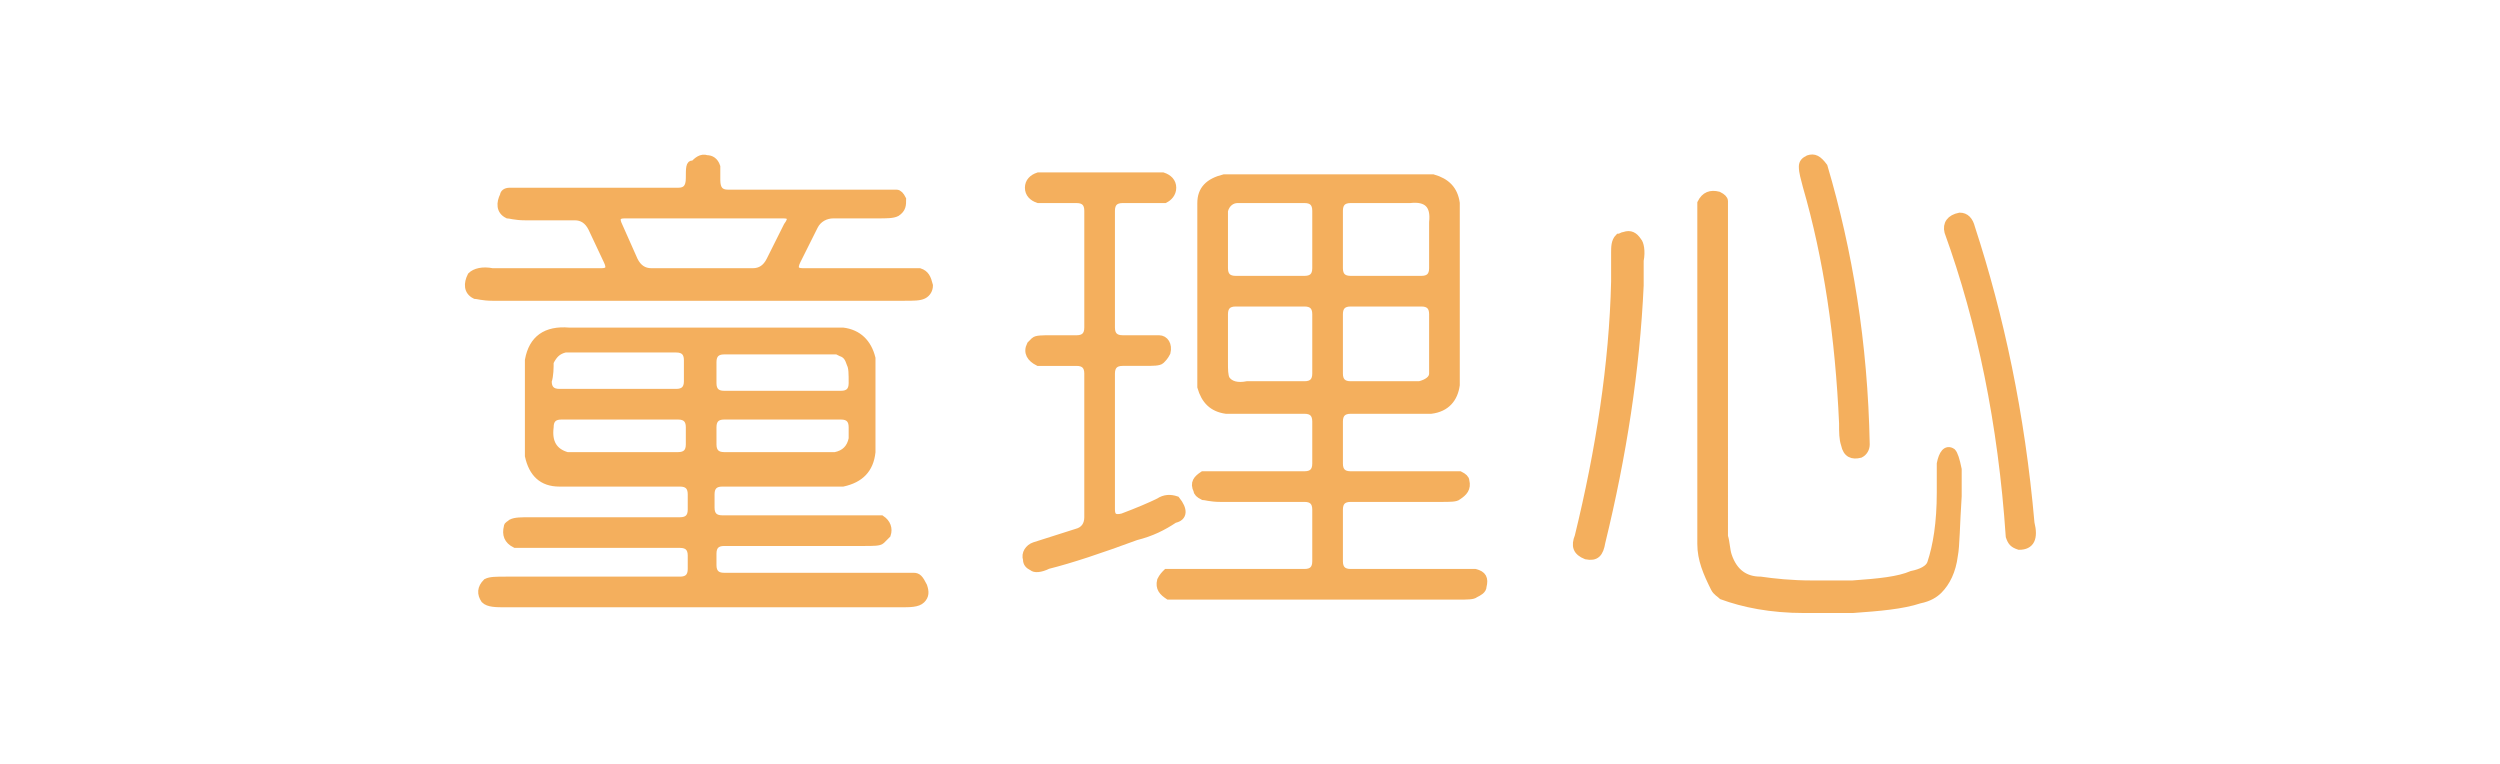 <?xml version="1.0" encoding="utf-8"?>
<!-- Generator: Adobe Illustrator 20.1.0, SVG Export Plug-In . SVG Version: 6.00 Build 0)  -->
<svg version="1.1" id="圖層_1" xmlns="http://www.w3.org/2000/svg" xmlns:xlink="http://www.w3.org/1999/xlink" x="0px" y="0px"
	 viewBox="0 0 130.5 39.9" style="enable-background:new 0 0 130.5 39.9;" xml:space="preserve">
<style type="text/css">
	.st0{fill:#F4AF5D;stroke:#F4AF5D;stroke-width:0.4;stroke-miterlimit:10;}
</style>
<g>
	<g>
		<path class="st0" d="M47.7,30.1h-9.9c-0.4,0-0.6-0.2-0.6-0.6v-0.6c0-0.4,0.2-0.6,0.6-0.6h7.3c0.5,0,0.8,0,0.9-0.1
			c0.1-0.1,0.2-0.2,0.3-0.3c0.1-0.3,0-0.6-0.3-0.8c-0.1,0-0.4,0-0.9,0h-7.4c-0.4,0-0.6-0.2-0.6-0.6v-0.7c0-0.4,0.2-0.6,0.6-0.6h6.3
			c0.9-0.2,1.4-0.7,1.5-1.6v-4.9c-0.2-0.8-0.7-1.3-1.5-1.4H29.7c-1.2-0.1-1.9,0.4-2.1,1.5l0,5c0.2,0.9,0.7,1.4,1.6,1.4h6.3
			c0.4,0,0.6,0.2,0.6,0.6v0.8c0,0.4-0.2,0.6-0.6,0.6h-7.8c-0.5,0-0.8,0-1,0.1c-0.1,0.1-0.2,0.1-0.2,0.2c-0.1,0.4,0,0.7,0.4,0.9h8.6
			c0.4,0,0.6,0.2,0.6,0.6v0.7c0,0.4-0.2,0.6-0.6,0.6h-9.1c-0.5,0-0.8,0-1,0.1c-0.3,0.3-0.3,0.6-0.1,0.9c0.2,0.2,0.6,0.2,1.1,0.2
			h20.6c0.5,0,0.9,0,1.1-0.2c0.2-0.2,0.2-0.4,0.1-0.7C48,30.2,47.9,30.1,47.7,30.1z M37.2,18.9c0-0.4,0.2-0.6,0.6-0.6h5.9l0.2,0.1
			c0.3,0.1,0.4,0.3,0.5,0.6c0.1,0.2,0.1,0.5,0.1,1c0,0.4-0.2,0.6-0.6,0.6h-6.1c-0.4,0-0.6-0.2-0.6-0.6V18.9z M37.2,22.3
			c0-0.4,0.2-0.6,0.6-0.6h6.1c0.4,0,0.6,0.2,0.6,0.6h0v0.6c-0.1,0.5-0.4,0.8-0.9,0.9h-5.8c-0.4,0-0.6-0.2-0.6-0.6L37.2,22.3
			L37.2,22.3z M28.7,18.9c0.2-0.4,0.4-0.6,0.8-0.7v0h5.8c0.4,0,0.6,0.2,0.6,0.6v1.1c0,0.4-0.2,0.6-0.6,0.6h-6.1
			c-0.4,0-0.6-0.2-0.6-0.6C28.7,19.6,28.7,19.2,28.7,18.9z M36,23.2c0,0.4-0.2,0.6-0.6,0.6h-5.8c-0.7-0.2-1-0.7-0.9-1.5
			c0-0.4,0.2-0.6,0.6-0.6h6.1c0.4,0,0.6,0.2,0.6,0.6C36,22.4,36,23.2,36,23.2z"/>
		<path class="st0" d="M48,14.2h-6.1c-0.4,0-0.5-0.2-0.3-0.6l0.9-1.8c0.2-0.4,0.6-0.6,1-0.6h2.3c0.5,0,0.8,0,1-0.1
			c0.3-0.2,0.3-0.4,0.3-0.7c-0.1-0.2-0.2-0.3-0.3-0.3c-0.1,0-0.3,0-0.8,0h-8c-0.4,0-0.6-0.2-0.6-0.7c0-0.4,0-0.7,0-0.7
			c-0.1-0.3-0.3-0.4-0.5-0.4c-0.3-0.1-0.5,0.1-0.7,0.3C36,8.5,36,8.8,36,9.3c0,0.5-0.2,0.7-0.6,0.7h-8.8c-0.2,0-0.3,0.1-0.3,0.2
			c-0.2,0.4-0.2,0.8,0.2,1c0.1,0,0.4,0.1,0.9,0.1H30c0.4,0,0.7,0.2,0.9,0.6l0.8,1.7c0.2,0.4,0.1,0.6-0.3,0.6h-5.7
			c-0.5-0.1-0.9,0-1.1,0.2c-0.2,0.4-0.2,0.8,0.2,1c0.1,0,0.4,0.1,0.9,0.1h21.5c0.5,0,0.8,0,1-0.1c0.2-0.1,0.3-0.3,0.3-0.5
			C48.4,14.5,48.3,14.3,48,14.2z M41.1,11.8l-0.9,1.8c-0.2,0.4-0.5,0.6-0.9,0.6H34c-0.4,0-0.7-0.2-0.9-0.6l-0.8-1.8
			c-0.2-0.4-0.1-0.6,0.3-0.6h8.3C41.3,11.2,41.4,11.4,41.1,11.8z"/>
		<path class="st0" d="M61.4,26.1c-0.3-0.1-0.6-0.1-0.9,0.1c-0.4,0.2-1.1,0.5-1.9,0.8c-0.4,0.1-0.6,0-0.6-0.4v-7.1
			c0-0.4,0.2-0.6,0.6-0.6h1.1c0.5,0,0.8,0,0.9-0.1c0.1-0.1,0.2-0.2,0.3-0.4c0.1-0.4-0.1-0.7-0.4-0.7h-1.9c-0.4,0-0.6-0.2-0.6-0.6V11
			c0-0.4,0.2-0.6,0.6-0.6H60c0.5,0,0.8,0,0.8,0c0.2-0.1,0.4-0.3,0.4-0.6c0-0.3-0.2-0.5-0.5-0.6h-6.5c-0.3,0.1-0.5,0.3-0.5,0.6
			c0,0.3,0.2,0.5,0.5,0.6h2c0.4,0,0.6,0.2,0.6,0.6v6.1c0,0.4-0.2,0.6-0.6,0.6h-1.3c-0.5,0-0.8,0-0.9,0.1c-0.1,0.1-0.2,0.2-0.2,0.2
			c-0.2,0.4,0,0.7,0.4,0.9h2c0.4,0,0.6,0.2,0.6,0.6V27c0,0.4-0.2,0.7-0.6,0.8L54,28.5c-0.3,0.1-0.5,0.4-0.4,0.7
			c0,0.2,0.1,0.3,0.3,0.4c0.1,0.1,0.4,0.1,0.8-0.1c1.2-0.3,2.7-0.8,4.6-1.5c0.8-0.2,1.4-0.5,2-0.9C61.8,27,61.8,26.6,61.4,26.1z"/>
		<path class="st0" d="M77,29.9h-6.5c-0.4,0-0.6-0.2-0.6-0.6v-2.7c0-0.4,0.2-0.6,0.6-0.6h4.7c0.5,0,0.8,0,0.9-0.1
			c0.3-0.2,0.5-0.4,0.4-0.8c0-0.1-0.1-0.2-0.3-0.3c-0.1,0-0.4,0-0.9,0h-4.8c-0.4,0-0.6-0.2-0.6-0.6v-2.2c0-0.4,0.2-0.6,0.6-0.6h4.2
			c0.8-0.1,1.2-0.6,1.3-1.3v-9.5c-0.1-0.7-0.5-1.1-1.2-1.3H63.9c-0.8,0.2-1.2,0.6-1.2,1.3v9.6c0.2,0.7,0.6,1.1,1.3,1.2h4.1
			c0.4,0,0.6,0.2,0.6,0.6v2.2c0,0.4-0.2,0.6-0.6,0.6h-4.4c-0.5,0-0.8,0-0.9,0c-0.3,0.2-0.5,0.4-0.3,0.8c0,0.1,0.1,0.2,0.3,0.3
			c0.1,0,0.4,0.1,0.9,0.1h4.4c0.4,0,0.6,0.2,0.6,0.6v2.7c0,0.4-0.2,0.6-0.6,0.6h-6.2c-0.5,0-0.8,0-1,0c-0.1,0.1-0.2,0.2-0.3,0.4
			c-0.1,0.4,0.1,0.6,0.4,0.8h15.1c0.5,0,0.8,0,0.9-0.1c0.2-0.1,0.4-0.2,0.4-0.4C77.5,30.2,77.4,30,77,29.9z M74.8,19.5
			c0,0.3-0.3,0.5-0.7,0.6h-3.6c-0.4,0-0.6-0.2-0.6-0.6v-3.1c0-0.4,0.2-0.6,0.6-0.6h3.7c0.4,0,0.6,0.2,0.6,0.6h0L74.8,19.5
			C74.8,19.5,74.8,19.5,74.8,19.5z M69.9,11c0-0.4,0.2-0.6,0.6-0.6h3.1c0.9-0.1,1.3,0.3,1.2,1.2h0V14c0,0.4-0.2,0.6-0.6,0.6h-3.7
			c-0.4,0-0.6-0.2-0.6-0.6L69.9,11L69.9,11z M63.9,11c0.1-0.4,0.4-0.6,0.7-0.6l3.5,0c0.4,0,0.6,0.2,0.6,0.6v3c0,0.4-0.2,0.6-0.6,0.6
			h-3.6c-0.4,0-0.6-0.2-0.6-0.6V11z M68.7,19.5c0,0.4-0.2,0.6-0.6,0.6h-3c-0.5,0.1-0.9,0-1.1-0.3c-0.1-0.2-0.1-0.5-0.1-0.9v-2.5
			c0-0.4,0.2-0.6,0.6-0.6h3.6c0.4,0,0.6,0.2,0.6,0.6L68.7,19.5C68.7,19.5,68.7,19.5,68.7,19.5z"/>
		<path class="st0" d="M96.2,22.1c0,0.5,0,0.8,0.1,1.1c0.1,0.5,0.4,0.6,0.8,0.5c0.2-0.1,0.3-0.3,0.3-0.5c-0.1-5.3-0.9-10.1-2.2-14.5
			c-0.3-0.4-0.5-0.5-0.8-0.4c-0.2,0.1-0.3,0.2-0.3,0.4c0,0.3,0.1,0.6,0.2,1C95.4,13.5,96,17.6,96.2,22.1z"/>
		<path class="st0" d="M84.8,12.3c-0.1,0-0.2,0.1-0.3,0.1c-0.2,0.2-0.2,0.5-0.2,0.8v1.5c-0.1,4.3-0.8,8.8-1.9,13.3
			c-0.2,0.5-0.1,0.8,0.4,1c0.5,0.1,0.7-0.1,0.8-0.7c1.1-4.5,1.8-9,2-13.4v-1.3c0.1-0.5,0-0.9-0.1-1C85.3,12.3,85.1,12.2,84.8,12.3z"
			/>
		<path class="st0" d="M101.3,24.2v1.5c0,1.6-0.2,2.8-0.5,3.7c-0.1,0.3-0.5,0.5-1,0.6c-0.7,0.3-1.7,0.4-3.1,0.5h-2.1
			c-1.1,0-2-0.1-2.7-0.2c-0.8,0-1.4-0.4-1.7-1.3c-0.1-0.3-0.1-0.7-0.2-1V11.4c0-0.5,0-0.8,0-0.9c0-0.1-0.1-0.2-0.3-0.3
			c-0.4-0.1-0.7,0-0.9,0.4l0,17.8c0,0.8,0.3,1.5,0.7,2.3c0.1,0.2,0.3,0.3,0.4,0.4c1.1,0.4,2.5,0.7,4.3,0.7h2.5
			c1.4-0.1,2.6-0.2,3.5-0.5c0.5-0.1,0.8-0.3,1-0.5c0.4-0.4,0.7-1,0.8-1.8c0.1-0.5,0.1-1.6,0.2-3.1c0-0.4,0-0.9,0-1.4
			c-0.1-0.5-0.2-0.8-0.3-0.9C101.6,23.4,101.4,23.7,101.3,24.2z"/>
		<path class="st0" d="M106,27.3c-0.5-5.7-1.6-10.8-3.1-15.4c-0.1-0.4-0.3-0.6-0.6-0.6c-0.5,0.1-0.7,0.4-0.6,0.8
			c1.7,4.7,2.8,10,3.2,15.9c0.1,0.3,0.2,0.4,0.5,0.5c0.3,0,0.5-0.1,0.6-0.3C106.1,28,106.1,27.7,106,27.3z"/>
	</g>
</g>
</svg>
